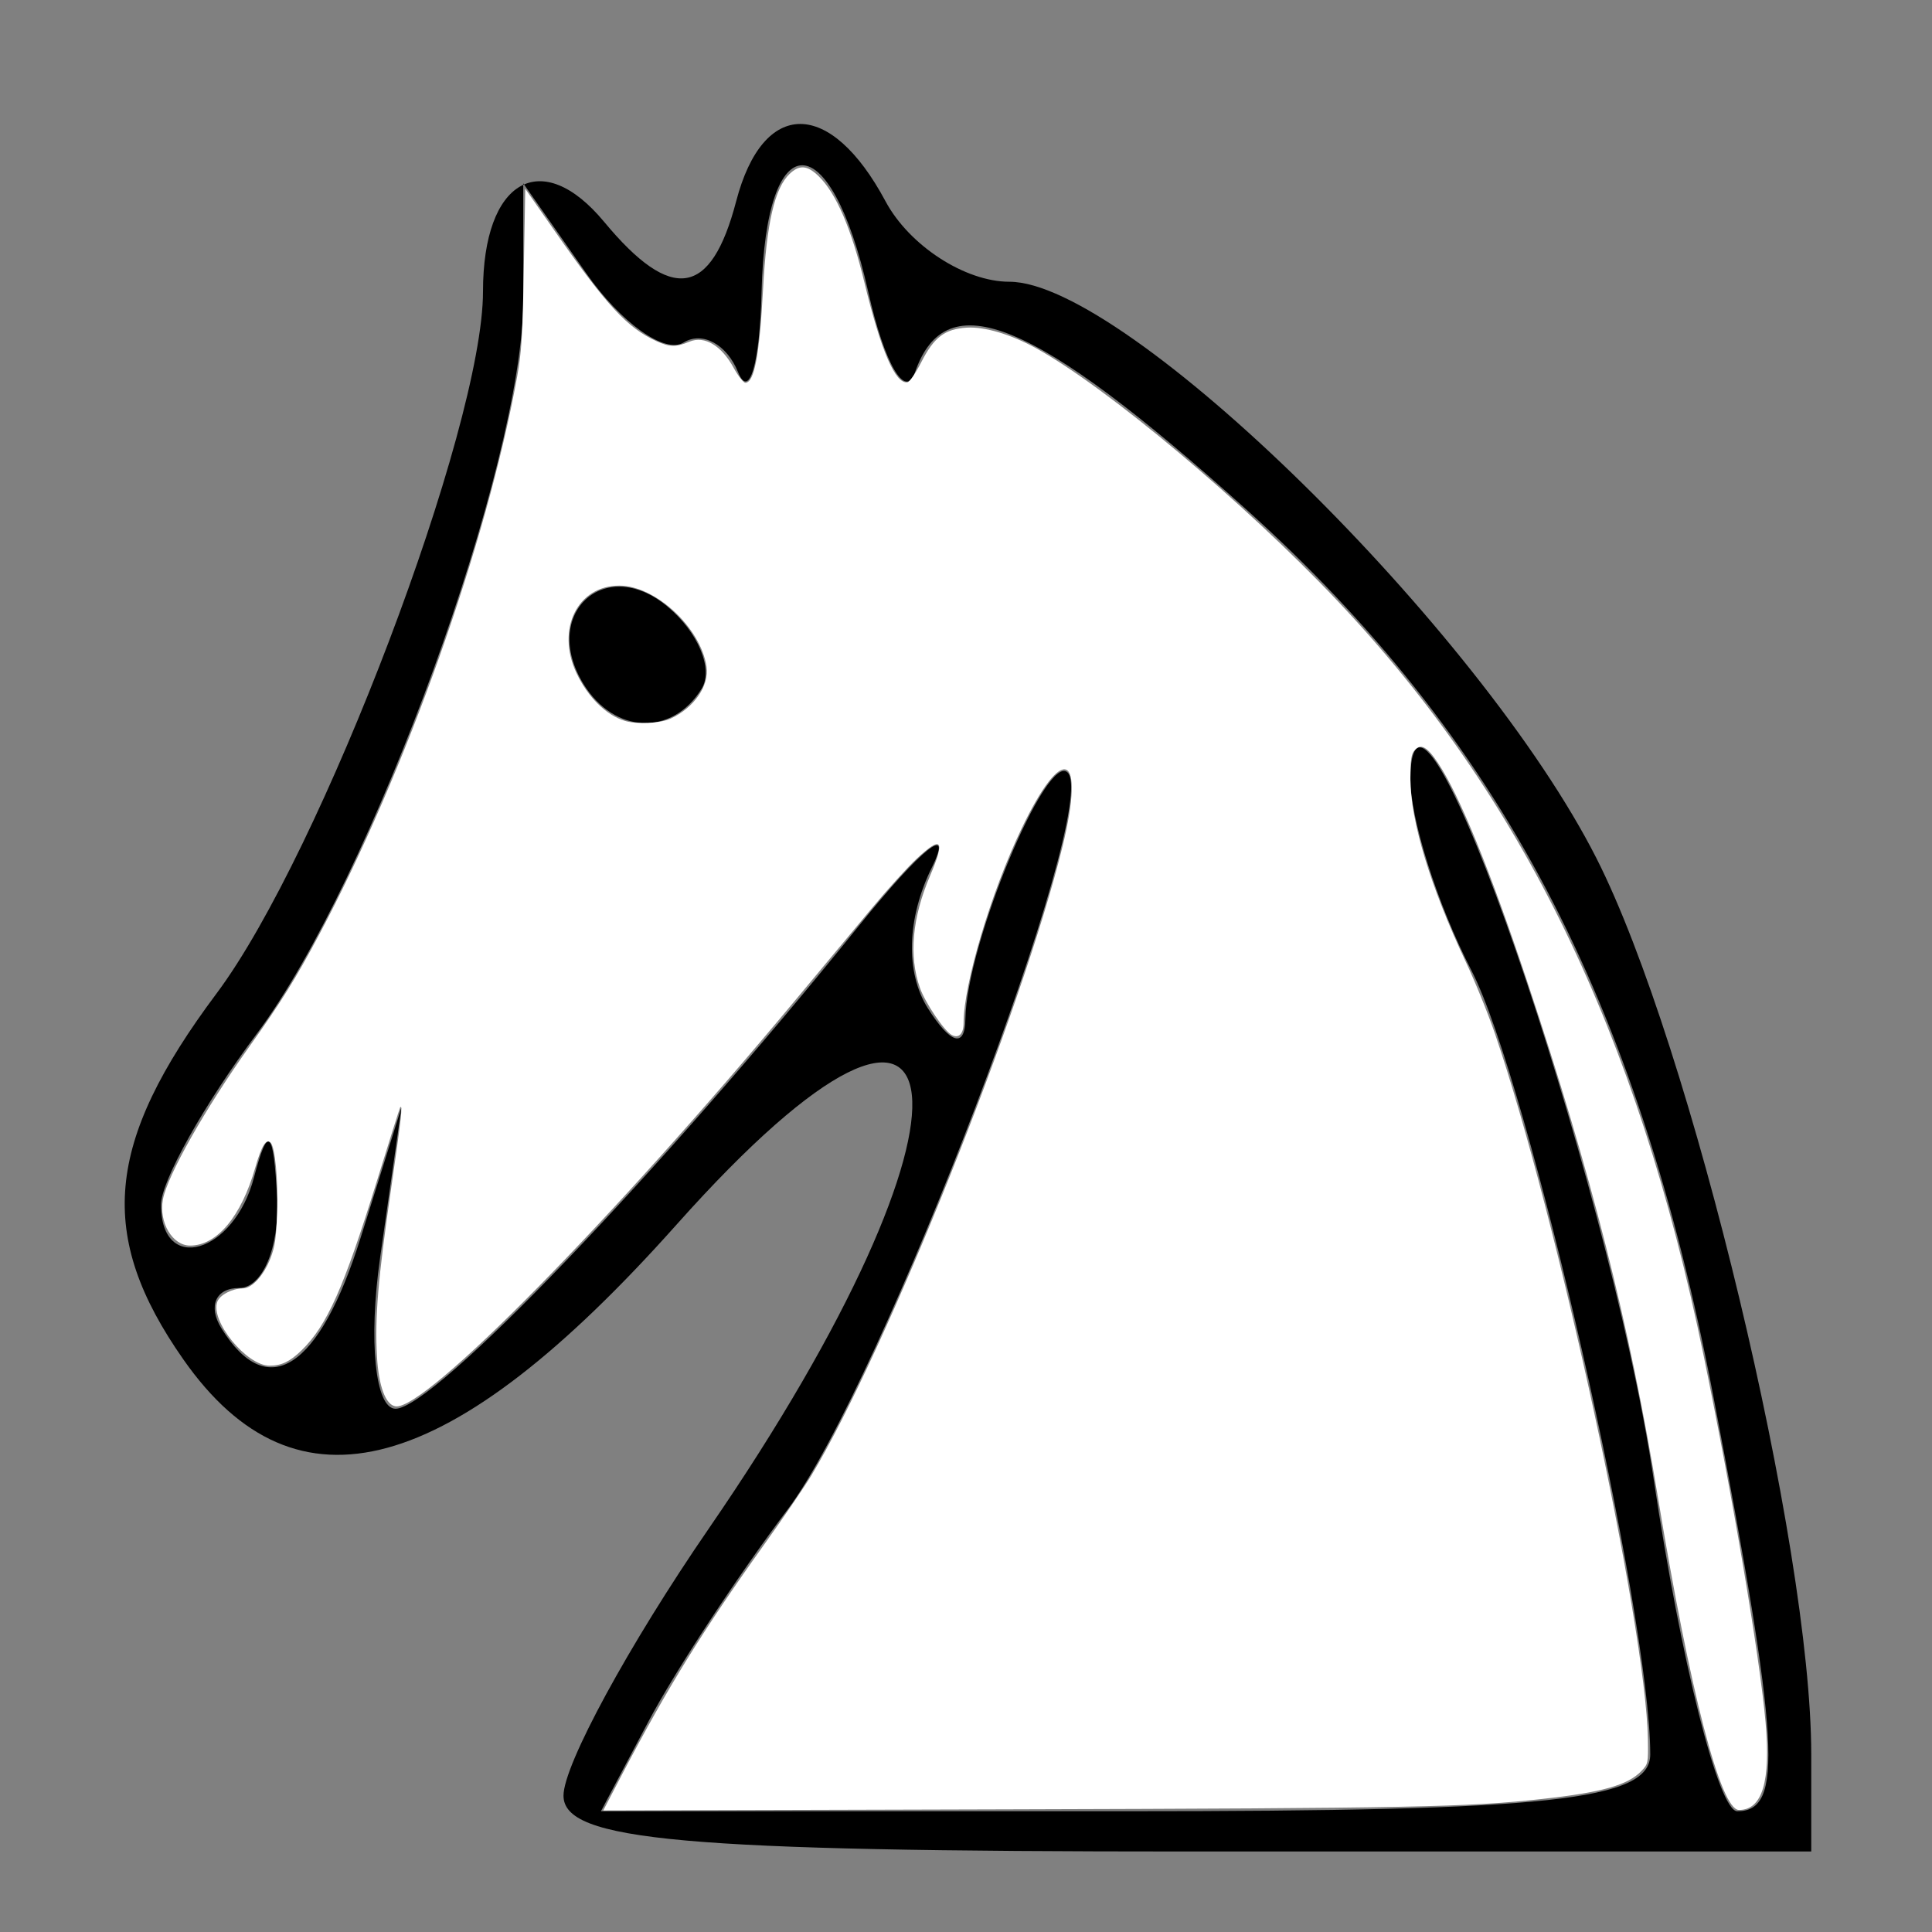 <?xml version="1.0" encoding="UTF-8" standalone="no"?>
<svg
   xmlns:dc="http://purl.org/dc/elements/1.1/"
   xmlns:cc="http://creativecommons.org/ns#"
   xmlns:rdf="http://www.w3.org/1999/02/22-rdf-syntax-ns#"
   xmlns:svg="http://www.w3.org/2000/svg"
   xmlns="http://www.w3.org/2000/svg"
   xmlns:sodipodi="http://sodipodi.sourceforge.net/DTD/sodipodi-0.dtd"
   xmlns:inkscape="http://www.inkscape.org/namespaces/inkscape"
   version="1.1"
   id="svg52"
   width="48"
   height="48"
   viewBox="0 0 48 48"
   sodipodi:docname="WKnight.svg"
   inkscape:version="1.0.2 (e86c870879, 2021-01-15, custom)">
  <rect x="0" y="0" width="48" height="48" fill="#808080" stroke="none"/>
  <defs
     id="defs56" />
  <sodipodi:namedview
     pagecolor="#ffffff"
     bordercolor="#666666"
     borderopacity="1"
     objecttolerance="10"
     gridtolerance="10"
     guidetolerance="10"
     inkscape:pageopacity="0"
     inkscape:pageshadow="2"
     inkscape:window-width="1321"
     inkscape:window-height="964"
     id="namedview54"
     showgrid="false"
     inkscape:zoom="16.666667"
     inkscape:cx="24"
     inkscape:cy="24"
     inkscape:window-x="0"
     inkscape:window-y="0"
     inkscape:window-maximized="0"
     inkscape:current-layer="g60"
     inkscape:document-rotation="0" />
  <g
     inkscape:groupmode="layer"
     inkscape:label="Image"
     id="g60">
    <path
       style="fill:#000000"
       d="m 14,44.612 c 0,-0.763 1.624,-3.748 3.608,-6.633 C 24.756,27.588 24.183,22.152 16.811,30.423 11.184,36.736 7.362,37.782 4.557,33.777 2.398,30.695 2.606,28.393 5.38,24.683 7.984,21.201 12,10.62 12,7.242 12,4.47 13.452,3.635 15.009,5.511 16.688,7.534 17.667,7.382 18.29,5 18.959,2.44 20.63,2.44 22,5 c 0.589,1.1 1.974,2 3.078,2 2.905,0 11.71,8.649 14.589,14.33 C 42.015,25.963 45,38.422 45,43.588 V 46 H 29.5 C 16.946,46 14,45.736 14,44.612 Z M 41,43.588 C 41,40.12 37.975,26.853 36.561,24.119 35.703,22.458 35.018,20.289 35.04,19.3 35.131,15.23 39.939,29.11 41.085,36.75 41.765,41.288 42.7,45 43.161,45 44.318,45 44.223,43.339 42.567,34.687 40.678,24.813 37.25,18.309 30.947,12.642 25.689,7.915 23.508,7.014 22.733,9.25 22.495,9.938 21.972,9.037 21.571,7.25 20.63,3.058 19.023,3.058 18.921,7.25 18.878,9.037 18.614,9.935 18.336,9.244 18.057,8.553 17.448,8.223 16.983,8.51 16.518,8.798 15.431,8.026 14.568,6.794 L 13,4.555 V 7.461 C 13,11.504 9.237,21.863 6.38,25.683 5.071,27.434 4,29.347 4,29.933 4,31.68 5.816,31.143 6.311,29.25 6.655,27.933 6.797,28.057 6.884,29.75 6.948,30.988 6.523,32 5.941,32 5.359,32 5.16,32.45 5.5,33 6.647,34.856 7.937,34.017 8.96,30.75 L 9.977,27.5 9.443,31.25 C 9.15,33.312 9.322,35 9.827,35 10.772,35 16.362,29.174 21.34,23 c 1.552,-1.925 2.367,-2.576 1.811,-1.446 -0.623,1.265 -0.66,2.609 -0.096,3.5 0.563,0.89 0.921,0.99 0.93,0.261 0.024,-1.847 2.016,-6.647 2.541,-6.122 0.836,0.836 -4.626,15.215 -6.955,18.307 -1.243,1.65 -2.795,4.013 -3.45,5.25 L 14.93,45 H 27.965 C 38.524,45 41,44.732 41,43.588 Z M 14.5,17 c -1.077,-1.742 0.519,-3.229 2.078,-1.935 0.77,0.639 1.153,1.561 0.852,2.049 C 16.7,18.294 15.265,18.238 14.5,17 Z"
       id="path64" />
    <path
       style="fill:#ffffff;stroke-width:0.06"
       d="M 15.452,44.09 C 16.594,41.911 17.467,40.499 18.979,38.384 19.468,37.7 19.997,36.924 20.156,36.66 22.035,33.527 25.407,25.082 26.398,21.03 c 0.574,-2.347 0.011,-2.591 -1.018,-0.443 -0.76,1.587 -1.439,3.865 -1.44,4.831 -3e-4,0.268 -0.12,0.389 -0.294,0.296 -0.188,-0.1 -0.661,-0.802 -0.791,-1.172 -0.278,-0.791 -0.193,-1.737 0.249,-2.776 0.386,-0.908 0.298,-1.018 -0.337,-0.424 -0.219,0.205 -0.714,0.751 -1.1,1.215 -0.386,0.464 -1.241,1.491 -1.9,2.283 C 15.215,30.314 10.56,35.043 9.828,34.94 9.581,34.904 9.408,34.442 9.366,33.7 9.311,32.731 9.393,31.759 9.714,29.55 9.973,27.763 10.011,27.422 9.941,27.515 9.931,27.529 9.671,28.35 9.365,29.34 8.54,32.003 8.125,32.934 7.489,33.552 7.203,33.829 6.992,33.93 6.698,33.93 6.125,33.93 5.218,32.818 5.4,32.339 5.464,32.171 5.775,32.01 6.034,32.01 c 0.226,0 0.521,-0.322 0.686,-0.75 0.112,-0.29 0.144,-0.511 0.165,-1.14 0.027,-0.804 -0.049,-1.618 -0.162,-1.731 -0.11,-0.11 -0.225,0.078 -0.383,0.627 -0.348,1.21 -0.951,1.93 -1.617,1.93 -0.44,0 -0.779,-0.574 -0.676,-1.143 C 4.156,29.207 5.095,27.547 6.21,25.981 6.99,24.886 7.349,24.31 7.929,23.22 10.077,19.187 12.094,13.504 12.848,9.359 12.958,8.754 12.985,8.327 13.014,6.665 L 13.05,4.69 13.8,5.765 c 1.279,1.833 1.785,2.38 2.509,2.711 0.328,0.15 0.483,0.153 0.825,0.011 0.37,-0.152 0.79,0.097 1.091,0.647 0.113,0.206 0.245,0.375 0.293,0.375 0.222,0 0.352,-0.684 0.44,-2.33 0.088,-1.636 0.287,-2.502 0.658,-2.857 0.245,-0.235 0.442,-0.219 0.726,0.059 0.434,0.424 0.81,1.298 1.136,2.644 0.413,1.702 0.77,2.529 1.07,2.471 0.054,-0.01 0.206,-0.234 0.34,-0.496 0.314,-0.619 0.585,-0.826 1.129,-0.86 0.443,-0.028 1.096,0.166 1.723,0.511 1.76,0.971 5.192,3.847 7.484,6.272 4.605,4.871 7.451,10.735 9.101,18.75 0.731,3.553 1.392,7.464 1.539,9.105 0.133,1.485 -0.08,2.19 -0.66,2.19 -0.456,0 -1.213,-2.923 -2.014,-7.77 -0.716,-4.337 -1.65,-8.026 -3.236,-12.78 -0.934,-2.799 -1.689,-4.651 -2.226,-5.46 -0.27,-0.407 -0.43,-0.494 -0.582,-0.318 -0.085,0.098 -0.105,0.237 -0.105,0.713 0,1.035 0.495,2.672 1.372,4.534 0.231,0.49 0.559,1.297 0.728,1.792 1.542,4.499 3.75,14.686 3.8,17.527 0.01,0.6 0.007,0.618 -0.161,0.794 -0.334,0.35 -0.977,0.531 -2.468,0.695 -1.842,0.203 -3.221,0.229 -13.282,0.257 l -10.042,0.028 z M 16.654,17.857 C 17.242,17.59 17.625,17.038 17.553,16.561 17.408,15.593 16.284,14.55 15.386,14.55 c -1.04,0 -1.573,1.084 -1.066,2.167 0.282,0.601 0.737,1.052 1.206,1.193 0.3,0.09 0.871,0.063 1.128,-0.054 z"
       id="path186" />
  </g>
</svg>
